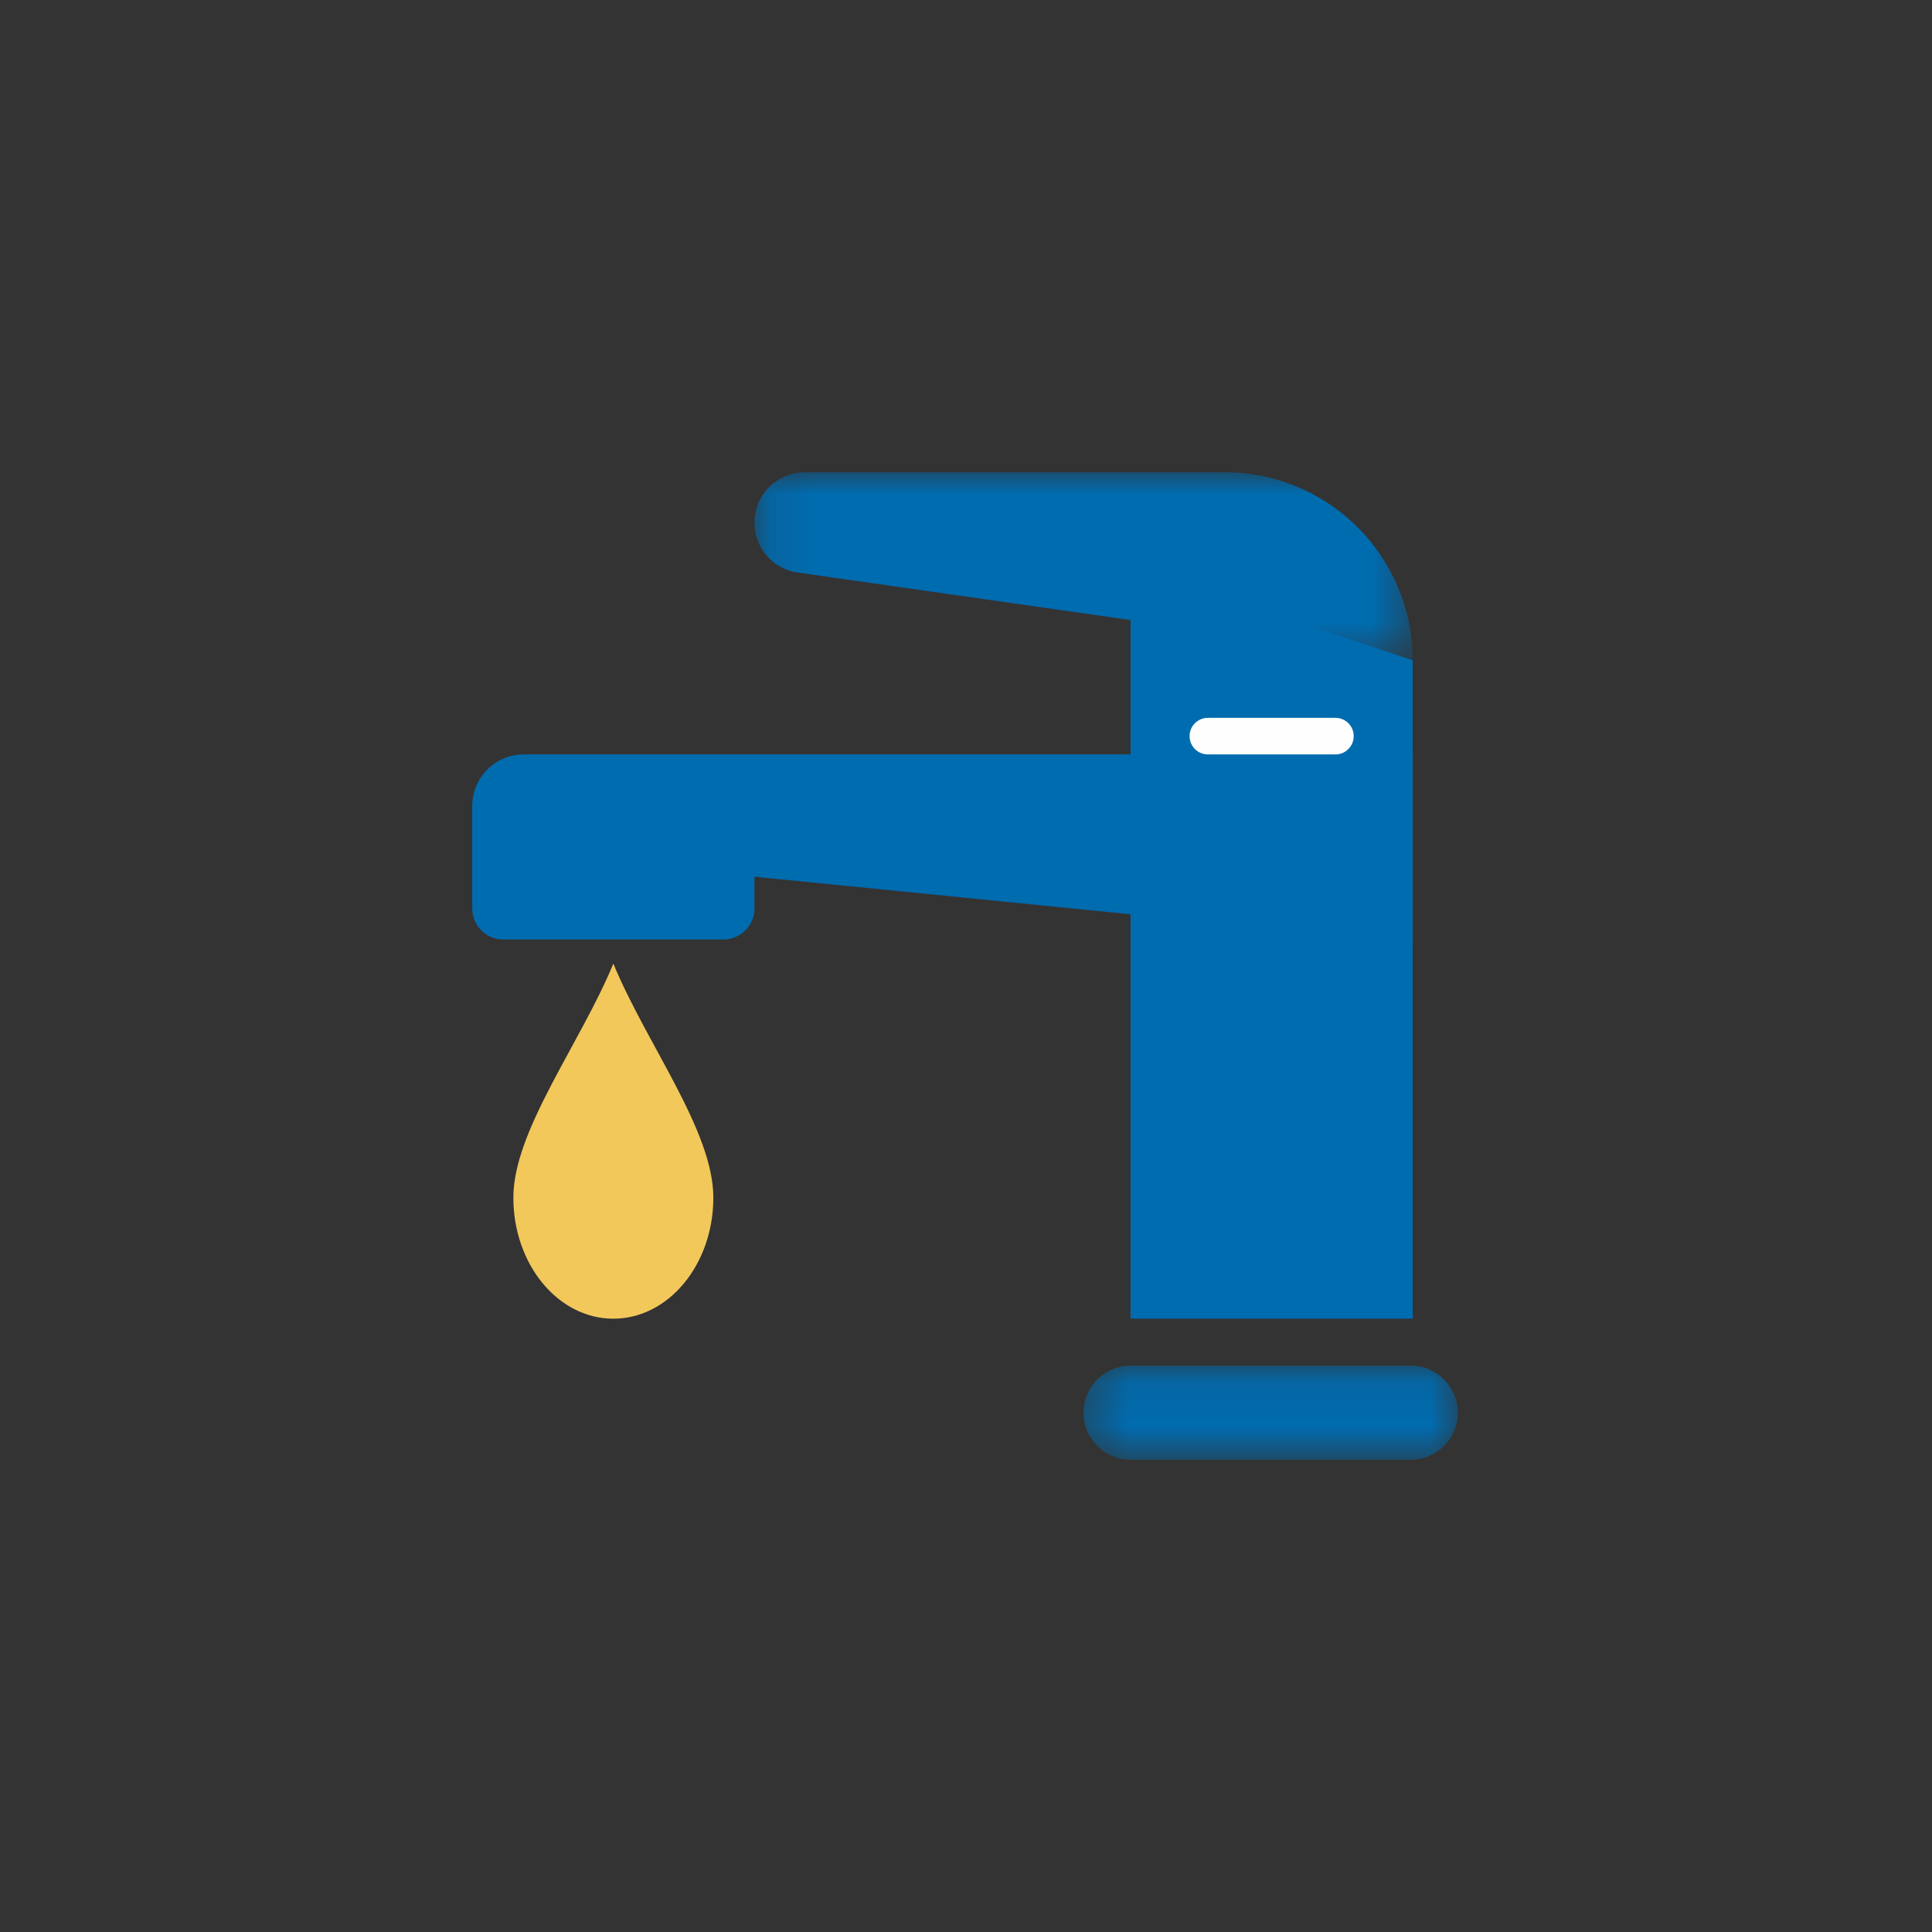 <svg xmlns="http://www.w3.org/2000/svg" xmlns:xlink="http://www.w3.org/1999/xlink" width="45" height="45" viewBox="0 0 45 45">
    <rect x="0" y="0" width="45" height="45" fill="#333333" stroke="none"/>
    <defs>
        <path id="a" d="M.132 0h15.333v4.38H.132z"/>
        <path id="c" d="M.438.11H9.2V2.3H.438z"/>
    </defs>
    <g fill="none" fill-rule="evenodd">
        <path fill="#F2C85B" d="M16.615 27.895c0 1.557-1.043 2.82-2.33 2.82-1.285 0-2.328-1.263-2.328-2.82s1.552-3.571 2.329-5.45c.776 1.879 2.329 3.893 2.329 5.45"/>
        <path fill="#006CB0" d="M32.905 30.714h-6.572V13.19l6.572 2.19z"/>
        <g transform="translate(17.44 11)">
            <mask id="b" fill="#fff">
                <use xlink:href="#a"/>
            </mask>
            <path fill="#006CB0" d="M.132 1.173C.132.525.657 0 1.305 0h9.78a4.38 4.38 0 0 1 4.38 4.38L1.139 2.335A1.172 1.172 0 0 1 .132 1.173" mask="url(#b)"/>
        </g>
        <path fill="#006CB0" d="M11 19.762v-.99a1.2 1.2 0 0 1 1.2-1.2h20.705v4.38L11 19.763z"/>
        <path fill="#006CB0" d="M11 21.16v-1.4h6.572v1.4c0 .399-.323.722-.721.722h-5.13A.72.72 0 0 1 11 21.16"/>
        <g transform="translate(24.8 31.7)">
            <mask id="d" fill="#fff">
                <use xlink:href="#c"/>
            </mask>
            <path fill="#006CB0" d="M8.105 2.3H1.533a1.095 1.095 0 1 1 0-2.19h6.572a1.096 1.096 0 0 1 0 2.19" mask="url(#d)"/>
        </g>
        <path fill="#FEFEFE" d="M31.53 17.146c0 .235-.19.426-.425.426h-2.971a.426.426 0 1 1 0-.852h2.97c.236 0 .426.19.426.426"/>
    </g>
</svg>
